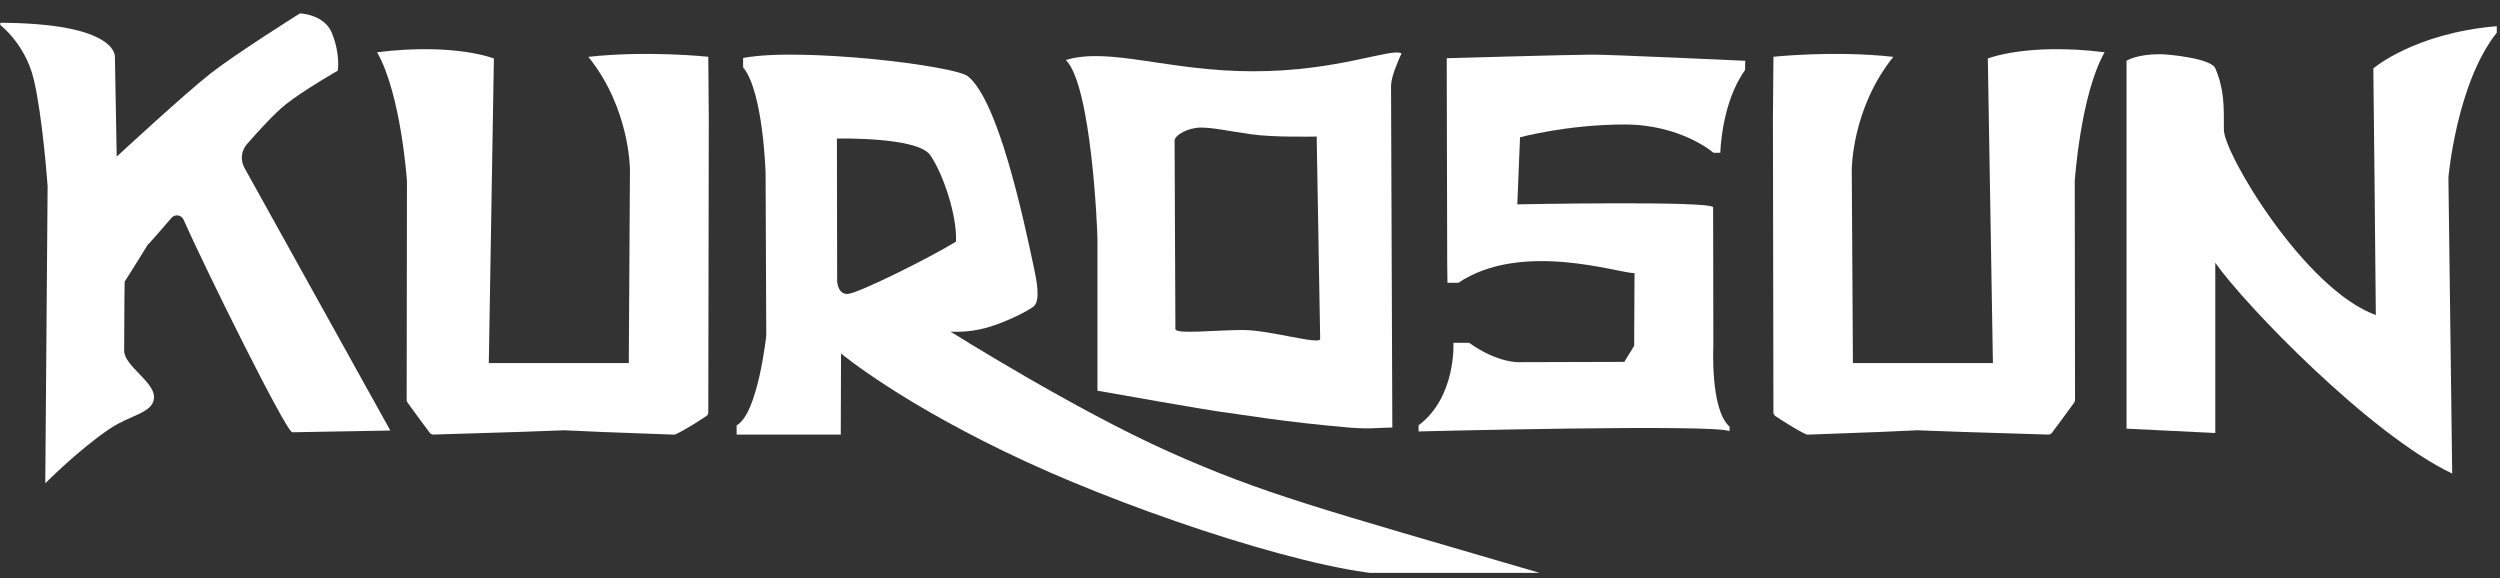 <?xml version="1.0" encoding="UTF-8" standalone="no"?>
<!DOCTYPE svg PUBLIC "-//W3C//DTD SVG 1.1//EN" "http://www.w3.org/Graphics/SVG/1.1/DTD/svg11.dtd">
<svg width="100%" height="100%" viewBox="0 0 281 65" version="1.1" xmlns="http://www.w3.org/2000/svg" xmlns:xlink="http://www.w3.org/1999/xlink" xml:space="preserve" xmlns:serif="http://www.serif.com/" style="fill-rule:evenodd;clip-rule:evenodd;stroke-linejoin:round;stroke-miterlimit:2;">
    <rect x="0" y="0" width="281" height="65" fill="#333333" stroke="none"/>
    <g id="Artboard1" transform="matrix(0.759,0,0,0.472,-95.132,-156.147)">
        <rect x="125.384" y="330.512" width="370.345" height="136.726" style="fill:none;"/>
        <clipPath id="_clip1">
            <rect x="125.384" y="330.512" width="370.345" height="136.726"/>
        </clipPath>
        <g clip-path="url(#_clip1)">
            <g id="Layer-1" serif:id="Layer 1" transform="matrix(1.318,0,0,2.117,-93.287,-575.357)">
                <g transform="matrix(1,0,0,1,165.593,481.361)">
                    <path d="M0,-50.752C0,-50.752 3.091,-48.602 4.093,-44.32C5.095,-40.038 5.634,-32.347 5.634,-32.347L5.371,1.052C5.371,1.052 9.114,-2.735 12.631,-5.096C14.984,-6.677 17.539,-6.853 17.591,-8.61C17.643,-10.38 14.232,-12.142 14.232,-13.88C14.232,-17.879 14.288,-21.628 14.288,-21.628C14.288,-21.628 17.466,-26.634 16.813,-25.742C16.16,-24.849 19.49,-28.735 19.49,-28.735C19.856,-29.259 20.652,-29.188 20.909,-28.603C23.262,-23.267 32.443,-4.688 33.127,-4.688L44.141,-4.884L27.752,-34.428C27.273,-35.29 27.381,-36.356 28.03,-37.1C29.208,-38.45 31.104,-40.546 32.366,-41.555C34.314,-43.114 38.234,-45.368 38.234,-45.368C38.234,-45.368 38.556,-47.13 37.589,-49.571C36.735,-51.729 33.98,-51.804 33.98,-51.804C33.98,-51.804 26.838,-47.317 23.964,-45.068C21.089,-42.819 13.397,-35.697 13.397,-35.697L13.196,-46.846C13.196,-46.846 13.772,-50.752 0,-50.752" style="fill:white;fill-rule:nonzero;"/>
                </g>
                <g transform="matrix(1,0,0,1,208.248,475.859)">
                    <path d="M0,-41.933C8.718,-43.014 13.121,-41.23 13.121,-41.23L12.55,-6.972L28.28,-6.972L28.41,-28.684C28.41,-28.684 28.439,-35.576 23.739,-41.417C30.466,-42.156 37.21,-41.425 37.21,-41.425L37.268,-34.468L37.211,-1.422C37.211,-1.254 37.129,-1.1 36.989,-1.007C36.196,-0.483 34.696,0.495 33.565,1.032C33.491,1.067 33.419,1.081 33.337,1.078C31.87,1.027 17.356,0.521 21.239,0.521C25.045,0.521 8.612,1.005 6.332,1.072C6.166,1.077 6.01,0.995 5.91,0.862C5.1,-0.22 4.7,-0.756 3.421,-2.523C3.359,-2.609 3.321,-2.718 3.322,-2.823L3.355,-27.428C3.355,-27.428 2.709,-37.161 0,-41.933" style="fill:white;fill-rule:nonzero;"/>
                </g>
                <g transform="matrix(1,0,0,1,402.349,475.859)">
                    <path d="M0,-41.933C-8.718,-43.014 -13.121,-41.23 -13.121,-41.23L-12.55,-6.972L-28.28,-6.972L-28.41,-28.684C-28.41,-28.684 -28.439,-35.576 -23.739,-41.417C-30.466,-42.156 -37.21,-41.425 -37.21,-41.425L-37.268,-34.468L-37.211,-1.422C-37.211,-1.254 -37.129,-1.1 -36.989,-1.007C-36.196,-0.483 -34.696,0.495 -33.565,1.032C-33.491,1.067 -33.419,1.081 -33.337,1.078C-31.87,1.027 -17.356,0.521 -21.239,0.521C-25.045,0.521 -8.612,1.005 -6.332,1.072C-6.166,1.077 -6.01,0.995 -5.91,0.862C-5.1,-0.22 -4.7,-0.756 -3.421,-2.523C-3.359,-2.609 -3.321,-2.718 -3.322,-2.823L-3.355,-27.428C-3.355,-27.428 -2.709,-37.161 0,-41.933" style="fill:white;fill-rule:nonzero;"/>
                </g>
                <g transform="matrix(1,0,0,1,261.078,464.965)">
                    <path d="M0,-3.847C1.117,-3.847 9.269,-7.928 12.211,-9.734C12.369,-12.589 10.759,-17.441 9.298,-19.493C7.838,-21.544 -1.166,-21.331 -1.166,-21.331L-1.14,-5.334C-1.14,-5.334 -1.117,-3.847 0,-3.847M-11.706,-29.346L-11.706,-30.395C-5.297,-31.626 12.056,-29.547 13.561,-28.329C16.946,-25.591 19.739,-12.654 20.99,-6.707C21.258,-5.434 21.737,-3.111 20.943,-2.455C20.329,-1.948 17.922,-0.714 15.761,-0.084C13.54,0.564 11.591,0.381 11.591,0.381C11.591,0.381 25.584,9.189 36.206,13.929C46.827,18.669 52.904,20.226 77.769,27.517C77.769,27.517 74.782,27.779 62.054,27.779C53.574,27.779 33.131,21.037 20.198,15.072C6.148,8.591 -0.704,2.844 -0.704,2.844C-0.704,6.265 -0.734,11.973 -0.734,11.973L-12.434,11.973L-12.434,10.927C-10.041,9.639 -9.104,0.823 -9.104,0.823L-9.18,-17.425C-9.18,-17.425 -9.432,-26.6 -11.706,-29.346" style="fill:white;fill-rule:nonzero;"/>
                </g>
                <g transform="matrix(1,0,0,1,314.21,443.484)">
                    <path d="M0,22.686L-0.391,-0.077C-0.727,-0.077 -5.191,0.033 -7.761,-0.334C-10.452,-0.719 -12.031,-1.087 -13.408,-1.087C-14.785,-1.087 -16.357,-0.266 -16.357,0.4L-16.266,21.577C-16.266,22.194 -11.674,21.684 -8.677,21.684C-5.68,21.684 0,23.403 0,22.686M-25.026,28.512L-25.026,11.475C-25.026,10.402 -25.695,-5.809 -28.573,-8.687C-23.664,-10.176 -17.082,-7.417 -7.522,-7.417C2.039,-7.417 7.954,-10.075 9.139,-9.431C8.733,-8.517 7.964,-6.815 7.964,-5.742L8.108,32.655C6.826,32.655 5.586,32.862 3.205,32.655C-4.201,32.012 -8.655,31.216 -11.386,30.853C-11.386,30.853 -13.291,30.601 -25.026,28.512" style="fill:white;fill-rule:nonzero;"/>
                </g>
                <g transform="matrix(1,0,0,1,359.17,465.544)">
                    <path d="M0,-20.315L-0.758,-20.305C-0.758,-20.305 -4.377,-23.493 -10.774,-23.493C-17.171,-23.493 -22.503,-22.055 -22.503,-22.055L-22.81,-14.51C-22.81,-14.51 -1.226,-14.929 -0.808,-14.189C-0.808,-13.759 -0.782,1.391 -0.782,1.391C-0.782,1.391 -1.144,8.502 0.996,10.452C1.098,10.546 1.015,10.958 1.015,11.012C-0.228,10.179 -33.902,11.035 -33.902,11.035L-33.902,10.344C-29.661,7.178 -29.986,1.068 -29.986,1.068C-29.986,1.068 -28.58,1.066 -28.217,1.066C-24.984,3.38 -22.603,3.244 -22.603,3.244L-10.786,3.21L-9.681,1.399C-9.681,1.399 -9.638,-6.036 -9.638,-6.767C-11.46,-6.767 -22.328,-10.452 -29.431,-5.685C-29.896,-5.685 -30.656,-5.687 -30.656,-5.687C-30.656,-5.687 -30.686,-7.303 -30.686,-7.817L-30.74,-30.947C-30.74,-30.947 -16.737,-31.35 -14.369,-31.35C-12.002,-31.35 2.798,-30.657 2.798,-30.657C2.798,-30.657 2.78,-29.85 2.78,-29.614C0.122,-25.945 0,-20.315 0,-20.315" style="fill:white;fill-rule:nonzero;"/>
                </g>
                <g transform="matrix(1,0,0,1,404.813,477.432)">
                    <path d="M0,-42.554L0,-1.165L9.972,-0.677L9.972,-19.829C13.253,-15.124 27.369,-0.495 36.591,3.885L36.166,-29.42C36.166,-29.42 37.083,-40.031 41.601,-45.708L41.601,-46.439C32.342,-45.662 27.73,-41.691 27.73,-41.691C27.73,-41.691 28.01,-16.227 28.01,-13.948C20.023,-16.827 10.938,-32.108 10.938,-34.782C10.938,-37.456 10.991,-39.338 9.966,-41.715C9.501,-42.793 4.854,-43.287 3.718,-43.287C1.136,-43.287 0,-42.554 0,-42.554" style="fill:white;fill-rule:nonzero;"/>
                </g>
            </g>
        </g>
    </g>
</svg>
